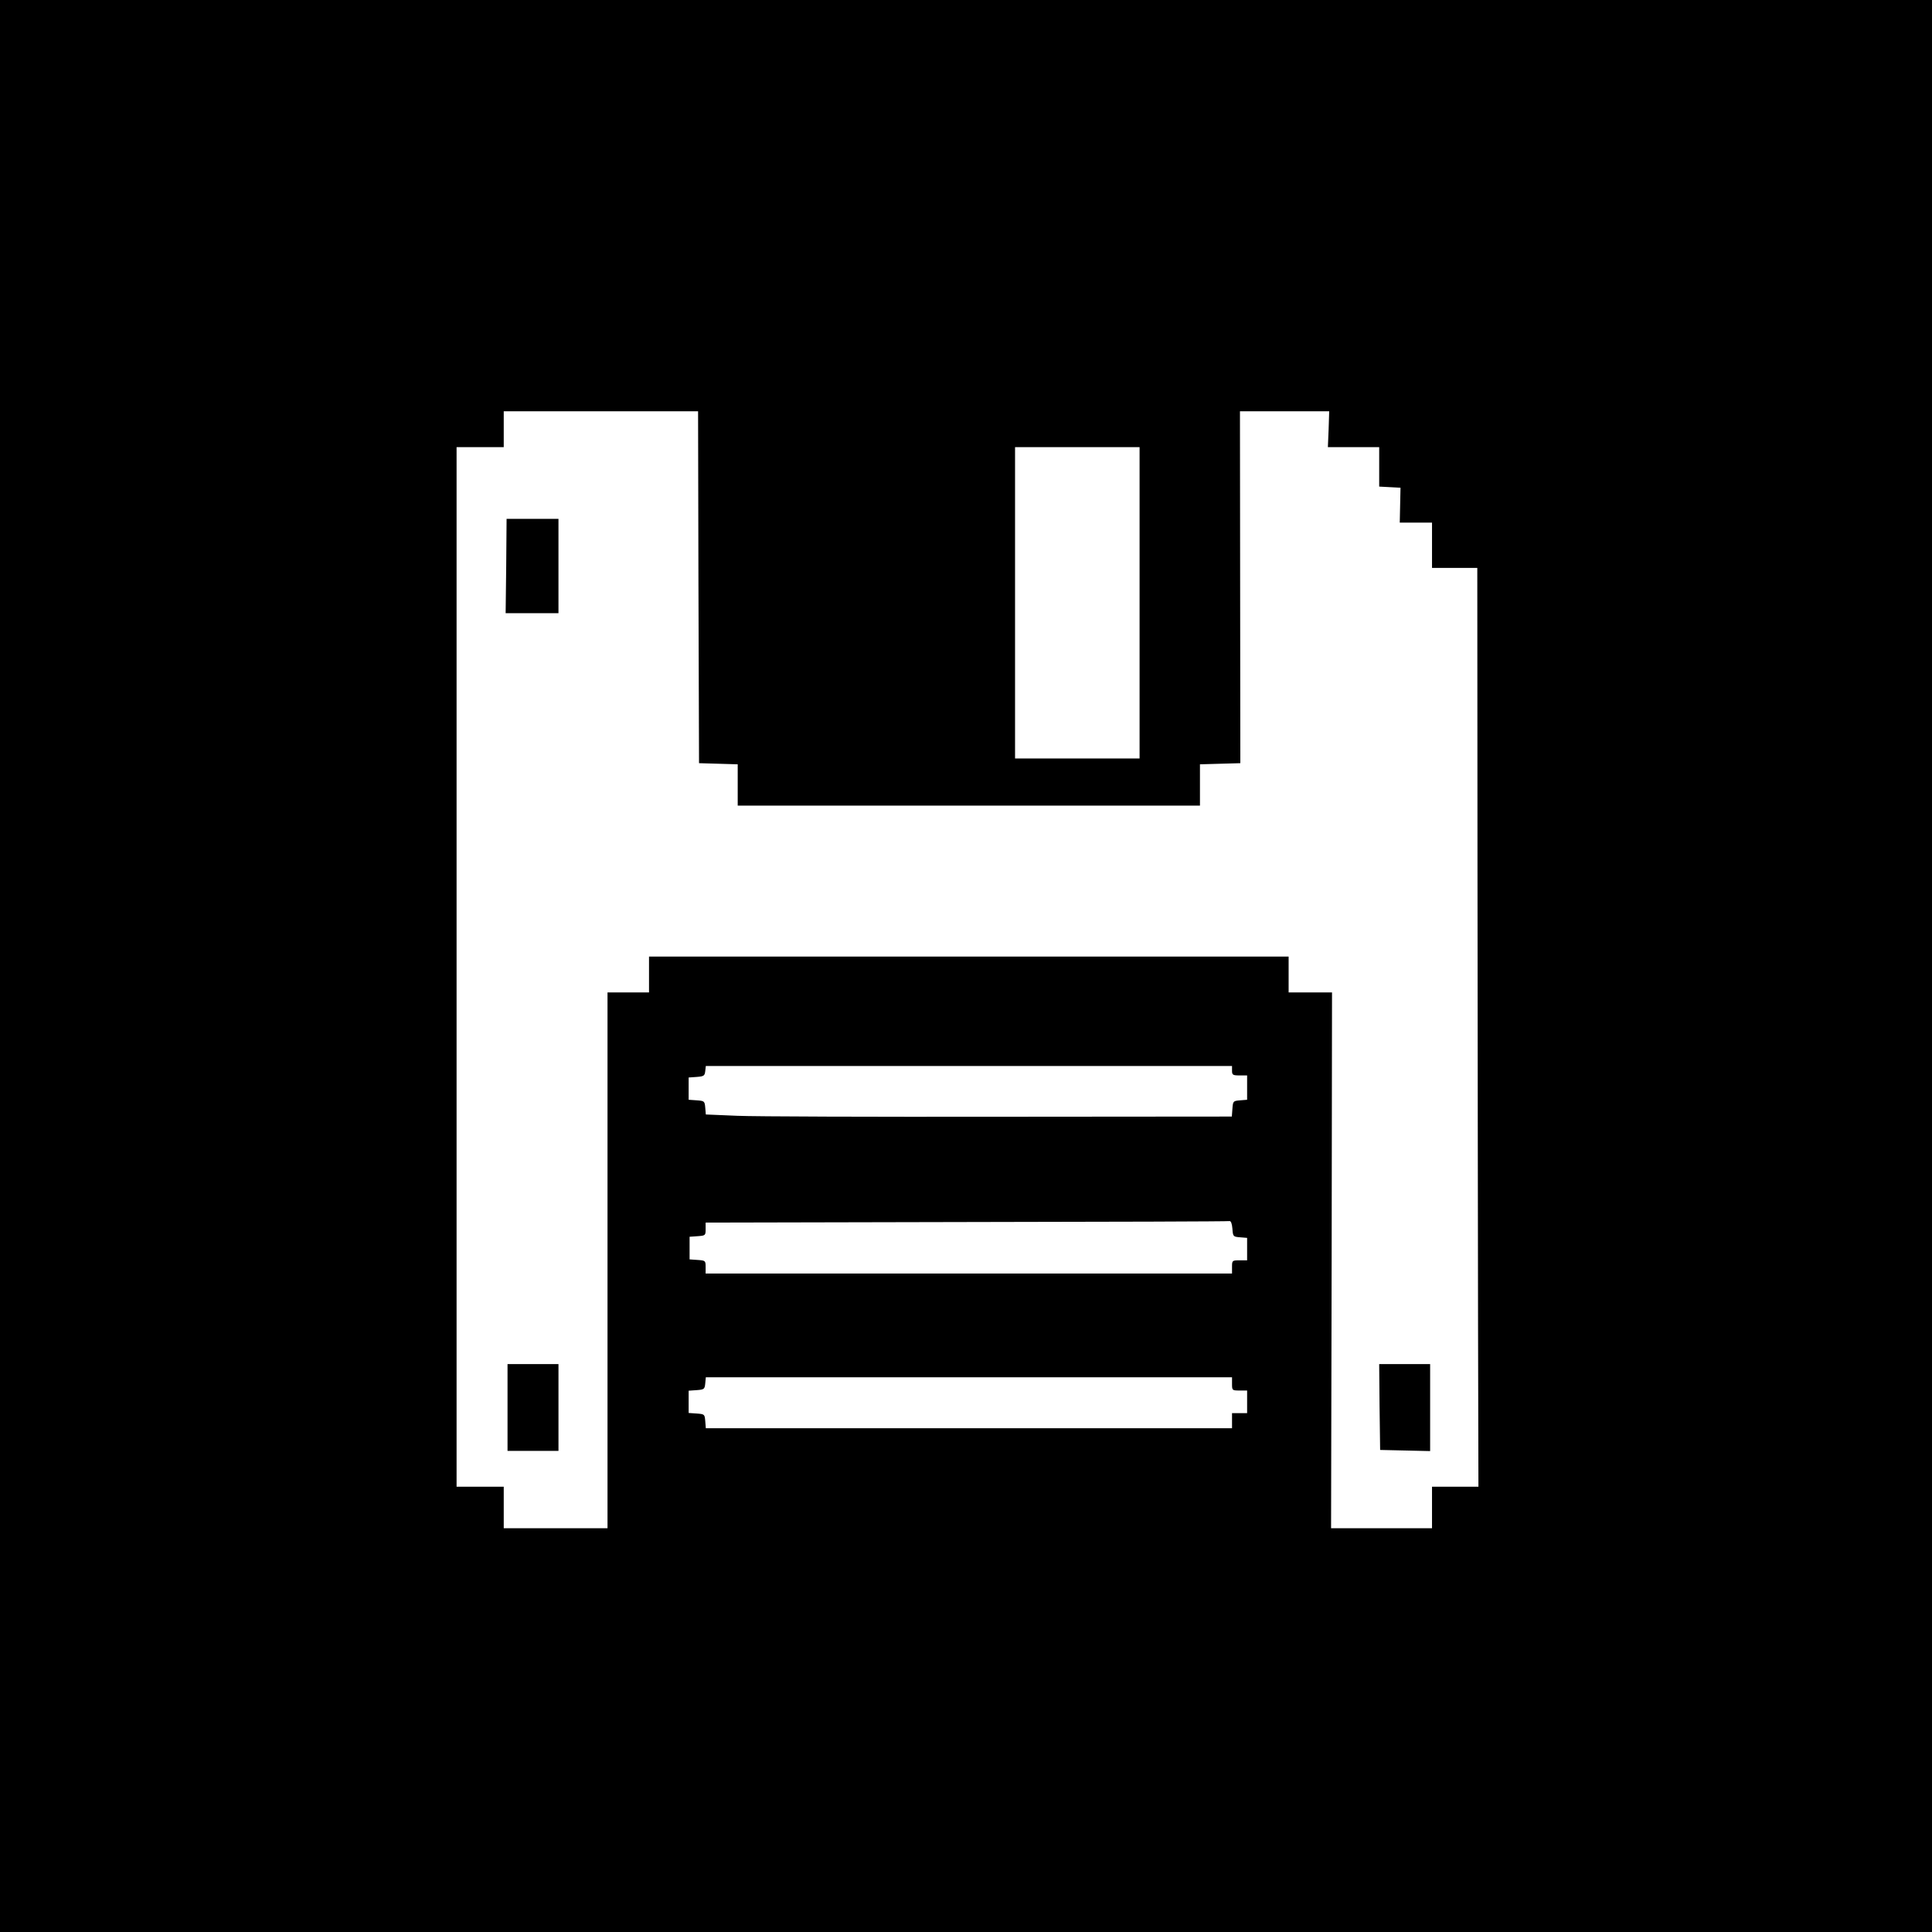 <?xml version="1.0" standalone="no"?>
<!DOCTYPE svg PUBLIC "-//W3C//DTD SVG 20010904//EN"
 "http://www.w3.org/TR/2001/REC-SVG-20010904/DTD/svg10.dtd">
<svg version="1.0" xmlns="http://www.w3.org/2000/svg"
 width="1024pt" height="1024pt" viewBox="0 0 1024 1024"
 preserveAspectRatio="xMidYMid meet">
<g transform="translate(0,1024) scale(0.1,-0.1)"
fill="#000000" stroke="none">
<path d="M0 5120 l0 -5120 5120 0 5120 0 0 5120 0 5120 -5120 0 -5120 0 0
-5120z m3702 2008 l3 -933 103 -3 102 -3 0 -109 0 -110 1225 0 1225 0 0 110 0
109 107 3 107 3 -1 933 -1 932 236 0 237 0 -3 -95 -4 -95 136 0 136 0 0 -105
0 -104 56 -3 57 -3 -2 -92 -2 -93 85 0 86 0 0 -120 0 -120 120 0 120 0 1
-1582 c1 -871 2 -1967 3 -2435 l2 -853 -123 0 -123 0 0 -110 0 -110 -267 0
-268 0 3 1420 2 1420 -115 0 -115 0 0 95 0 95 -1695 0 -1695 0 0 -95 0 -95
-110 0 -110 0 0 -1420 0 -1420 -275 0 -275 0 0 110 0 110 -125 0 -125 0 0
2755 0 2755 125 0 125 0 0 95 0 95 515 0 515 0 2 -932z m2338 -83 l0 -825
-330 0 -330 0 0 825 0 825 330 0 330 0 0 -825z m490 -2480 c0 -22 4 -25 40
-25 l40 0 0 -64 0 -65 -37 -3 c-37 -3 -38 -4 -41 -45 l-3 -41 -1227 -1 c-675
-1 -1302 1 -1394 5 l-167 7 -3 36 c-3 35 -5 36 -45 39 l-43 3 0 59 0 59 43 3
c38 3 42 6 45 31 l3 27 1395 0 1394 0 0 -25z m2 -837 c3 -42 4 -43 41 -46 l37
-3 0 -60 0 -59 -40 0 c-39 0 -40 -1 -40 -35 l0 -35 -1395 0 -1395 0 0 34 c0
34 -1 35 -42 38 l-43 3 0 60 0 60 43 3 c41 3 42 4 42 38 l0 34 1383 3 c760 1
1387 3 1394 5 7 1 13 -14 15 -40z m-2 -823 c0 -34 1 -35 40 -35 l40 0 0 -60 0
-60 -40 0 -40 0 0 -40 0 -40 -1394 0 -1395 0 -3 38 c-3 36 -4 37 -45 40 l-43
3 0 59 0 59 43 3 c39 3 42 5 45 36 l3 32 1395 0 1394 0 0 -35z"/>
<path d="M2683 7240 l-3 -250 140 0 140 0 0 250 0 250 -137 0 -138 0 -2 -250z"/>
<path d="M2690 2780 l0 -230 135 0 135 0 0 230 0 230 -135 0 -135 0 0 -230z"/>
<path d="M7312 2783 l3 -228 133 -3 132 -3 0 231 0 230 -135 0 -135 0 2 -227z"/>
</g>
</svg>
